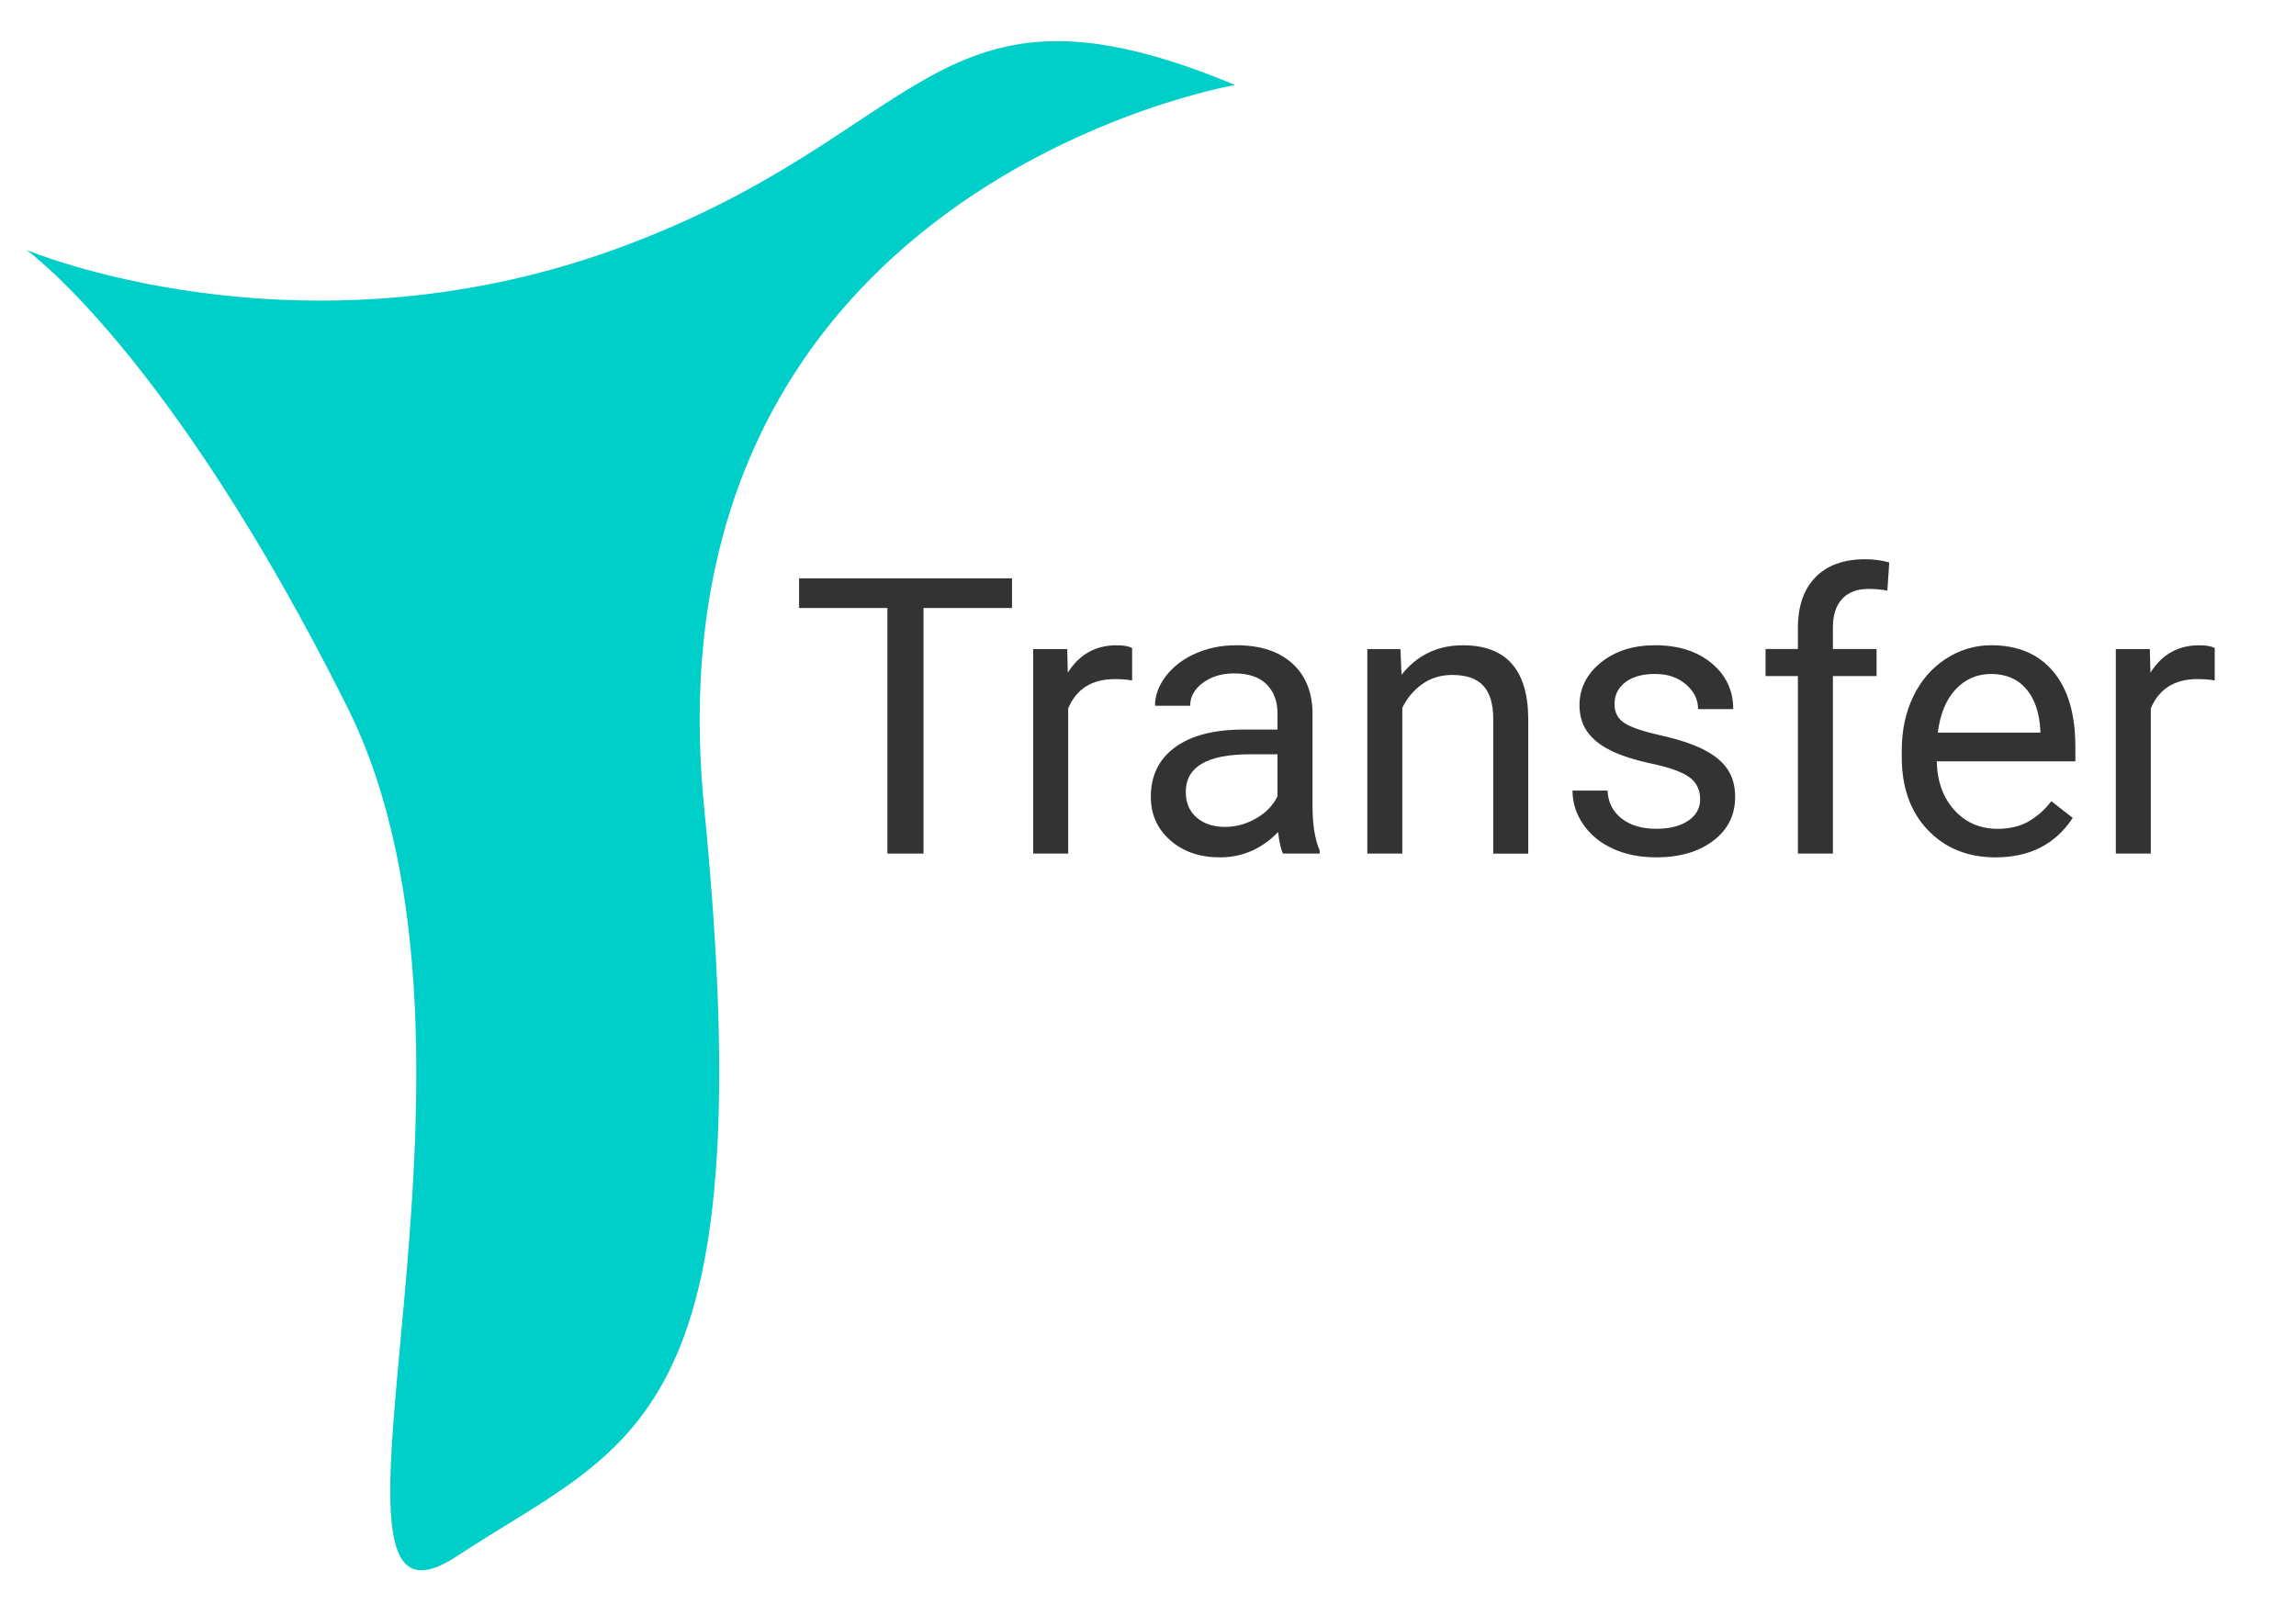 <?xml version="1.0" encoding="utf-8"?>
<!-- Generator: Adobe Illustrator 16.0.0, SVG Export Plug-In . SVG Version: 6.00 Build 0)  -->
<!DOCTYPE svg PUBLIC "-//W3C//DTD SVG 1.1//EN" "http://www.w3.org/Graphics/SVG/1.1/DTD/svg11.dtd">
<svg version="1.1" id="Layer_1" xmlns="http://www.w3.org/2000/svg" xmlns:xlink="http://www.w3.org/1999/xlink" x="0px" y="0px"
	 width="83px" height="58px" viewBox="0 0 83 58" enable-background="new 0 0 83 58" xml:space="preserve">
<g opacity="0.8" enable-background="new    ">
	<path d="M36.584,21.985h-3.199v8.88h-1.306v-8.88h-3.192v-1.073h7.697V21.985z"/>
	<path d="M40.925,24.604c-0.191-0.032-0.399-0.048-0.622-0.048c-0.83,0-1.392,0.354-1.688,1.06v5.25H37.35v-7.396h1.23l0.021,0.854
		c0.415-0.661,1.002-0.991,1.764-0.991c0.246,0,0.433,0.032,0.561,0.096V24.604z"/>
	<path d="M46.38,30.865c-0.073-0.146-0.132-0.405-0.178-0.779c-0.588,0.61-1.29,0.916-2.105,0.916c-0.729,0-1.327-0.206-1.794-0.619
		c-0.468-0.412-0.701-0.935-0.701-1.568c0-0.771,0.293-1.368,0.879-1.795c0.585-0.426,1.408-0.639,2.471-0.639h1.23V25.8
		c0-0.442-0.133-0.794-0.396-1.056c-0.264-0.263-0.654-0.394-1.169-0.394c-0.451,0-0.829,0.114-1.135,0.342
		s-0.458,0.504-0.458,0.827h-1.271c0-0.369,0.131-0.726,0.393-1.07c0.263-0.344,0.618-0.616,1.066-0.816
		c0.449-0.2,0.943-0.301,1.48-0.301c0.852,0,1.52,0.213,2.003,0.639c0.483,0.427,0.733,1.014,0.752,1.761v3.404
		c0,0.679,0.087,1.219,0.26,1.62v0.109H46.38z M44.281,29.901c0.396,0,0.772-0.103,1.128-0.308s0.612-0.472,0.772-0.8v-1.518H45.19
		c-1.55,0-2.324,0.453-2.324,1.36c0,0.396,0.132,0.706,0.396,0.93S43.867,29.901,44.281,29.901z"/>
	<path d="M50.625,23.469l0.041,0.93c0.564-0.711,1.303-1.066,2.215-1.066c1.563,0,2.352,0.882,2.365,2.646v4.888h-1.265v-4.895
		c-0.005-0.533-0.126-0.928-0.366-1.183c-0.238-0.255-0.611-0.383-1.117-0.383c-0.41,0-0.77,0.109-1.08,0.328
		s-0.551,0.506-0.725,0.861v5.271h-1.265v-7.396H50.625z"/>
	<path d="M61.46,28.903c0-0.342-0.129-0.607-0.386-0.796c-0.258-0.189-0.707-0.353-1.348-0.489c-0.64-0.137-1.148-0.301-1.523-0.492
		c-0.377-0.191-0.654-0.419-0.834-0.684c-0.181-0.265-0.271-0.579-0.271-0.943c0-0.606,0.257-1.119,0.769-1.538
		c0.514-0.419,1.168-0.629,1.966-0.629c0.839,0,1.519,0.217,2.04,0.649c0.522,0.433,0.783,0.986,0.783,1.661h-1.271
		c0-0.347-0.146-0.645-0.441-0.896c-0.293-0.251-0.664-0.376-1.11-0.376c-0.46,0-0.82,0.101-1.08,0.301s-0.39,0.463-0.39,0.786
		c0,0.306,0.121,0.535,0.362,0.69s0.678,0.303,1.31,0.444c0.631,0.142,1.143,0.31,1.534,0.506s0.683,0.432,0.872,0.708
		c0.188,0.275,0.283,0.611,0.283,1.008c0,0.661-0.264,1.19-0.793,1.59c-0.529,0.398-1.215,0.598-2.058,0.598
		c-0.593,0-1.116-0.104-1.572-0.314s-0.813-0.502-1.069-0.879c-0.258-0.375-0.387-0.782-0.387-1.22h1.265
		c0.022,0.424,0.192,0.76,0.509,1.009c0.317,0.248,0.735,0.372,1.255,0.372c0.479,0,0.862-0.097,1.151-0.29
		C61.315,29.485,61.46,29.227,61.46,28.903z"/>
	<path d="M64.994,30.865v-6.419h-1.169v-0.978h1.169V22.71c0-0.793,0.212-1.406,0.636-1.839s1.022-0.649,1.798-0.649
		c0.291,0,0.581,0.038,0.868,0.115l-0.068,1.02c-0.214-0.041-0.442-0.062-0.684-0.062c-0.41,0-0.728,0.12-0.95,0.36
		c-0.223,0.239-0.335,0.584-0.335,1.031v0.782h1.579v0.978h-1.579v6.419H64.994z"/>
	<path d="M72.138,31.002c-1.003,0-1.818-0.329-2.447-0.988c-0.629-0.658-0.943-1.539-0.943-2.642V27.14
		c0-0.733,0.14-1.389,0.421-1.966c0.279-0.576,0.672-1.027,1.176-1.354c0.503-0.325,1.049-0.488,1.637-0.488
		c0.962,0,1.709,0.316,2.242,0.95s0.8,1.54,0.8,2.721v0.526h-5.011c0.018,0.729,0.231,1.318,0.64,1.768
		c0.407,0.448,0.926,0.673,1.555,0.673c0.446,0,0.825-0.091,1.135-0.273s0.581-0.424,0.813-0.725l0.772,0.602
		C74.307,30.525,73.377,31.002,72.138,31.002z M71.98,24.371c-0.511,0-0.938,0.186-1.285,0.557
		c-0.346,0.372-0.561,0.893-0.643,1.563h3.705v-0.096c-0.036-0.643-0.21-1.141-0.52-1.494C72.929,24.548,72.509,24.371,71.98,24.371
		z"/>
	<path d="M80.061,24.604c-0.191-0.032-0.398-0.048-0.622-0.048c-0.829,0-1.393,0.354-1.688,1.06v5.25h-1.265v-7.396h1.23
		l0.021,0.854c0.415-0.661,1.003-0.991,1.764-0.991c0.246,0,0.433,0.032,0.561,0.096V24.604z"/>
</g>
<path fill="#00CEC9" d="M0.953,9.035c0,0,9.757,4.128,21.223,0C33.641,4.907,33.641-1.514,44.648,3.073
	c0,0-21.416,3.669-19.192,26.142c2.222,22.473-2.681,22.932-8.943,27.059c-6.262,4.127,2.452-17.887-3.969-30.728
	C6.124,12.704,0.953,9.035,0.953,9.035z"/>
</svg>
